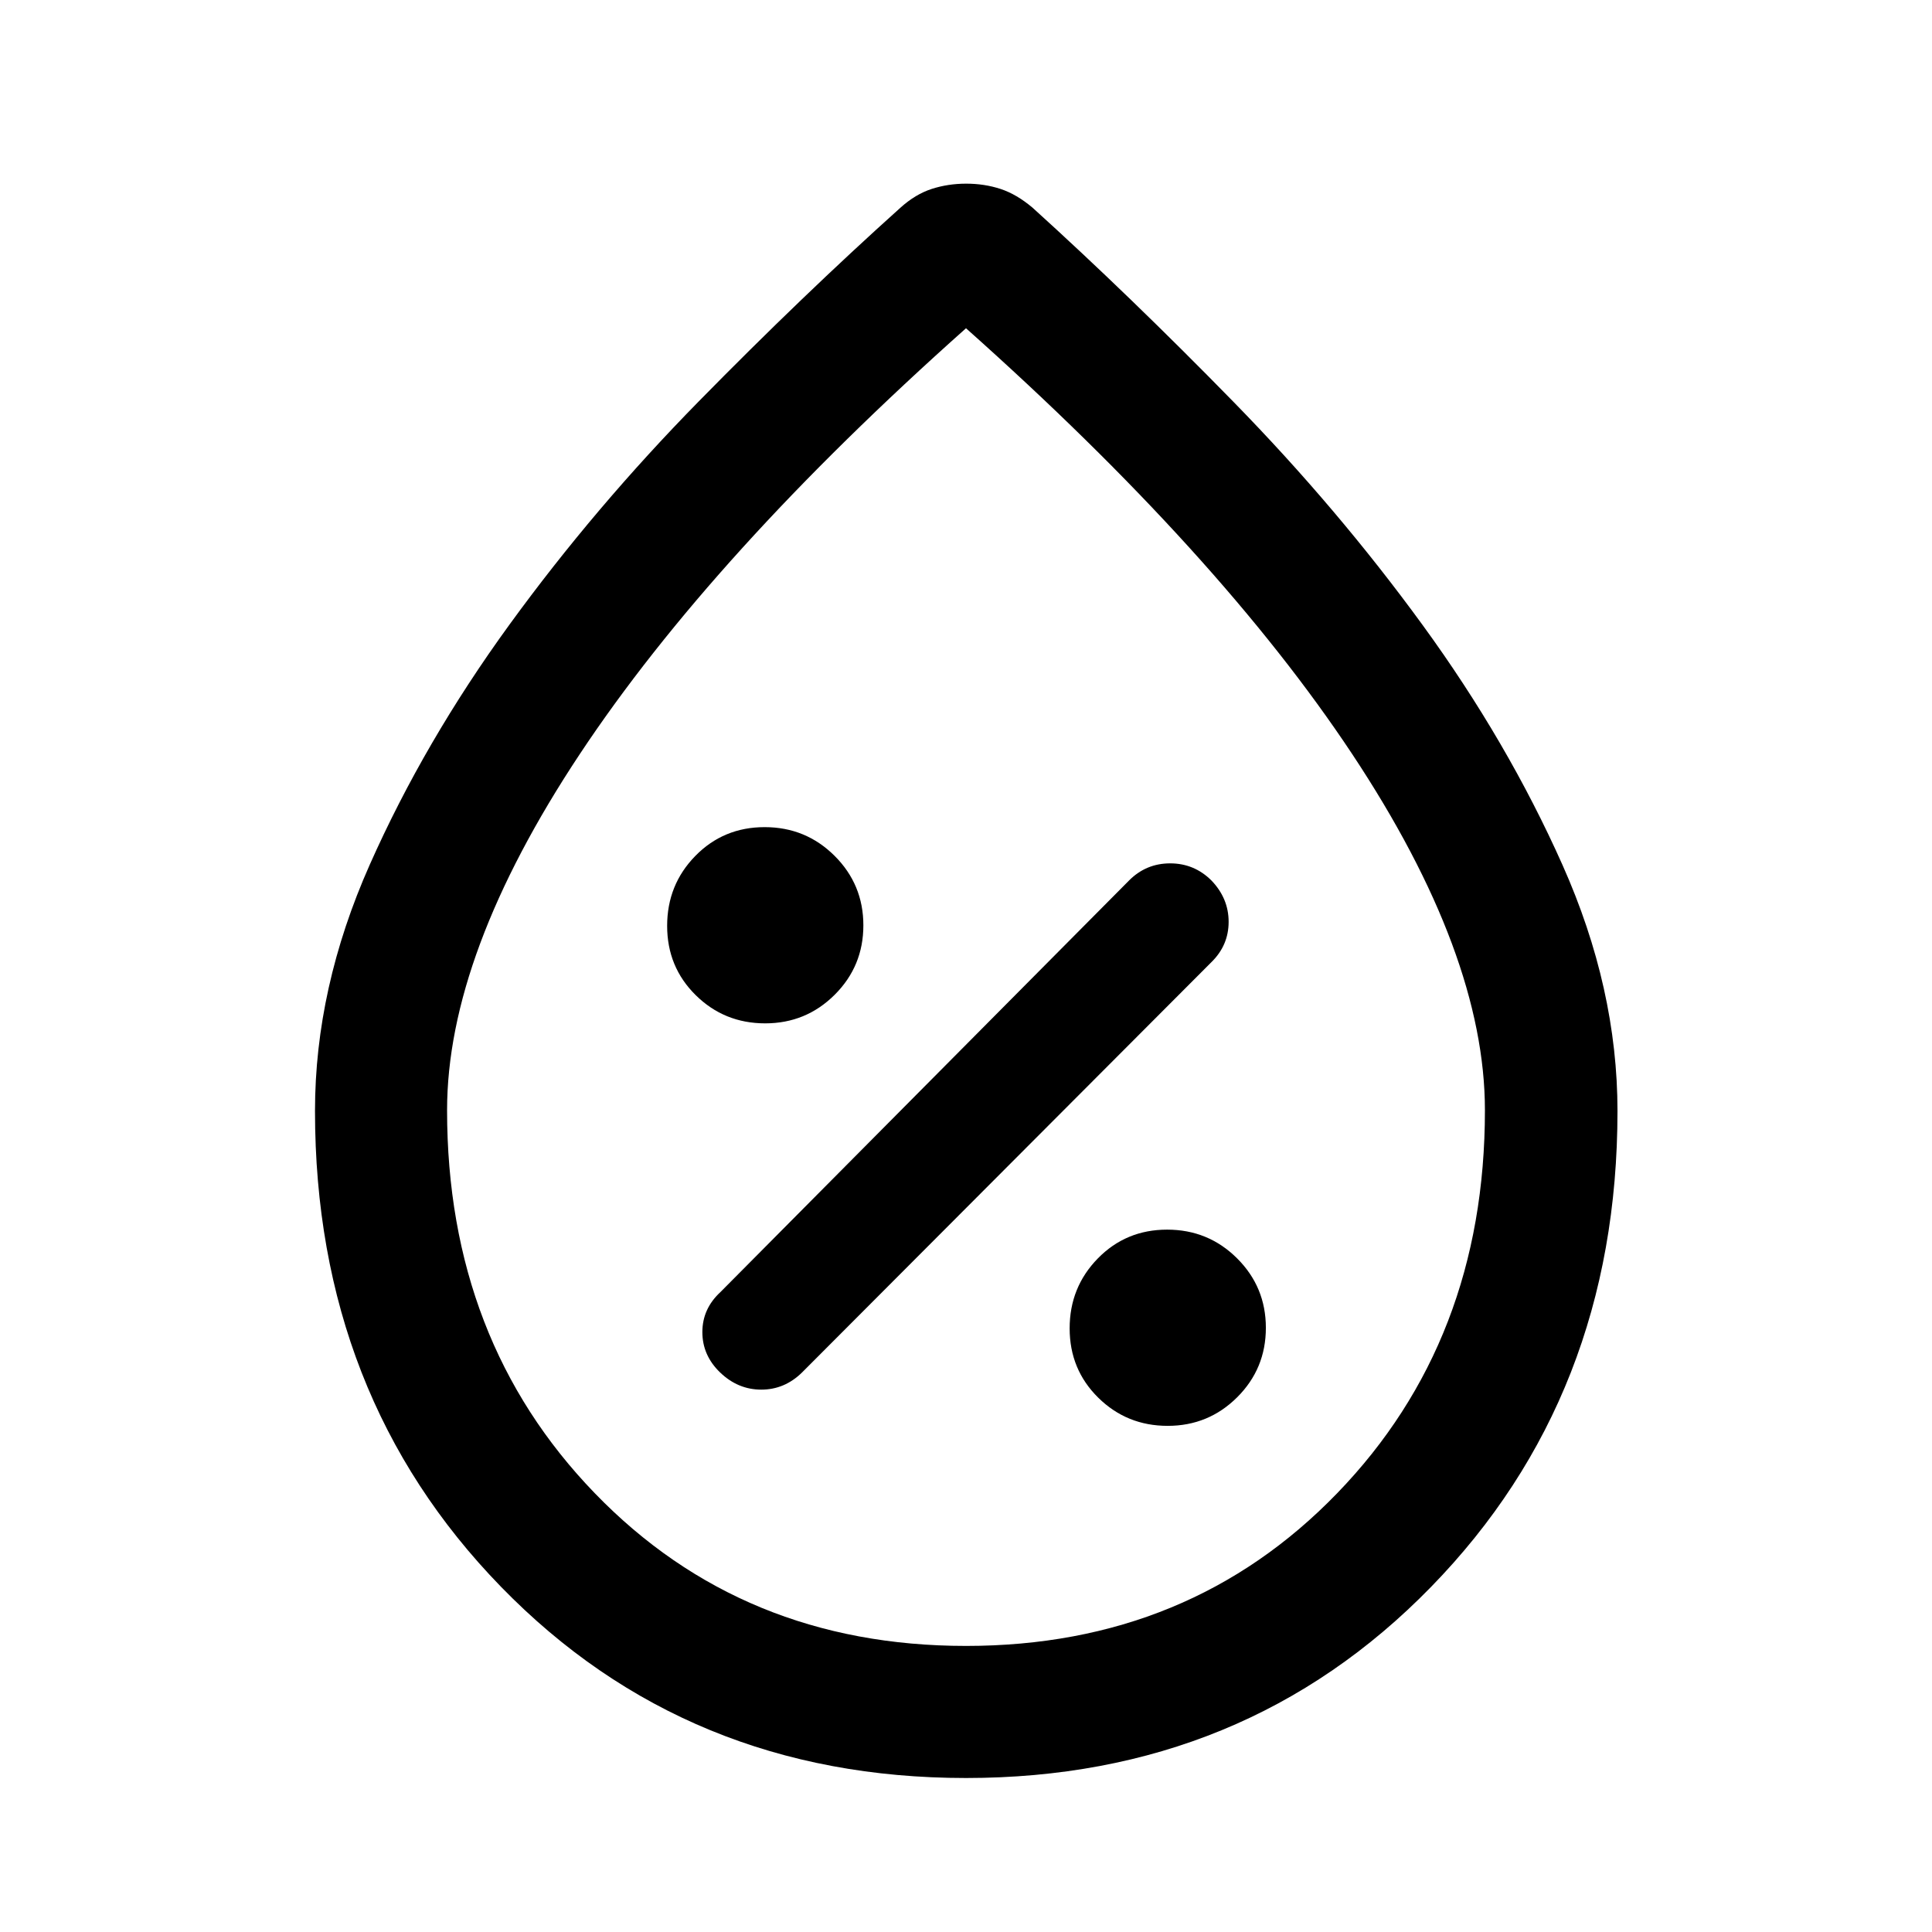 <svg xmlns="http://www.w3.org/2000/svg" height="48" viewBox="0 -960 960 960" width="48"><path d="M580.21-251.5q20.29 0 34.54-14.21 14.25-14.2 14.25-34.5 0-20.29-14.31-34.54T579.94-349q-20.44 0-34.44 14.31-14 14.31-14 34.75 0 20.44 14.21 34.44 14.2 14 34.5 14ZM357.85-278q8.86 8.5 20.42 8.5 11.56 0 20.23-8.5L602-481.97q8.5-8.35 8.5-19.98 0-11.64-8.55-20.55-8.56-8.5-20.5-8.5-11.95 0-20.42 8.5L358-318q-9 8.3-9 19.9 0 11.6 8.85 20.1Zm22.36-173.5q20.29 0 34.54-14.21 14.25-14.2 14.25-34.5 0-20.29-14.31-34.54T379.94-549q-20.44 0-34.44 14.31-14 14.31-14 34.75 0 20.44 14.21 34.44 14.2 14 34.5 14Zm99.77 374.98q-138.55 0-231.01-94.99-92.45-94.99-92.45-236.47 0-61.13 27.21-122.37 27.2-61.23 69.53-119.43 42.32-58.19 93.98-110.81 51.65-52.62 100.19-96.21 7.46-6.72 15.55-9.33 8.09-2.61 17.12-2.61 9.02 0 17.02 2.61 7.99 2.61 15.95 9.33 48.31 43.75 99.97 96.61 51.67 52.85 93.85 110.77 42.18 57.92 69.5 119.2 27.33 61.28 27.33 122.27 0 141.46-92.6 236.44-92.6 94.99-231.14 94.99Zm0-65.63q111.06 0 184.47-75.89 73.4-75.89 73.4-190.28 0-77.48-65.9-176.91Q606.04-684.65 480-796.89 353.96-684.65 288.05-585.23q-65.9 99.43-65.9 176.91 0 114.39 73.39 190.28 73.38 75.89 184.44 75.89Zm.02-338.81Z"/></svg>